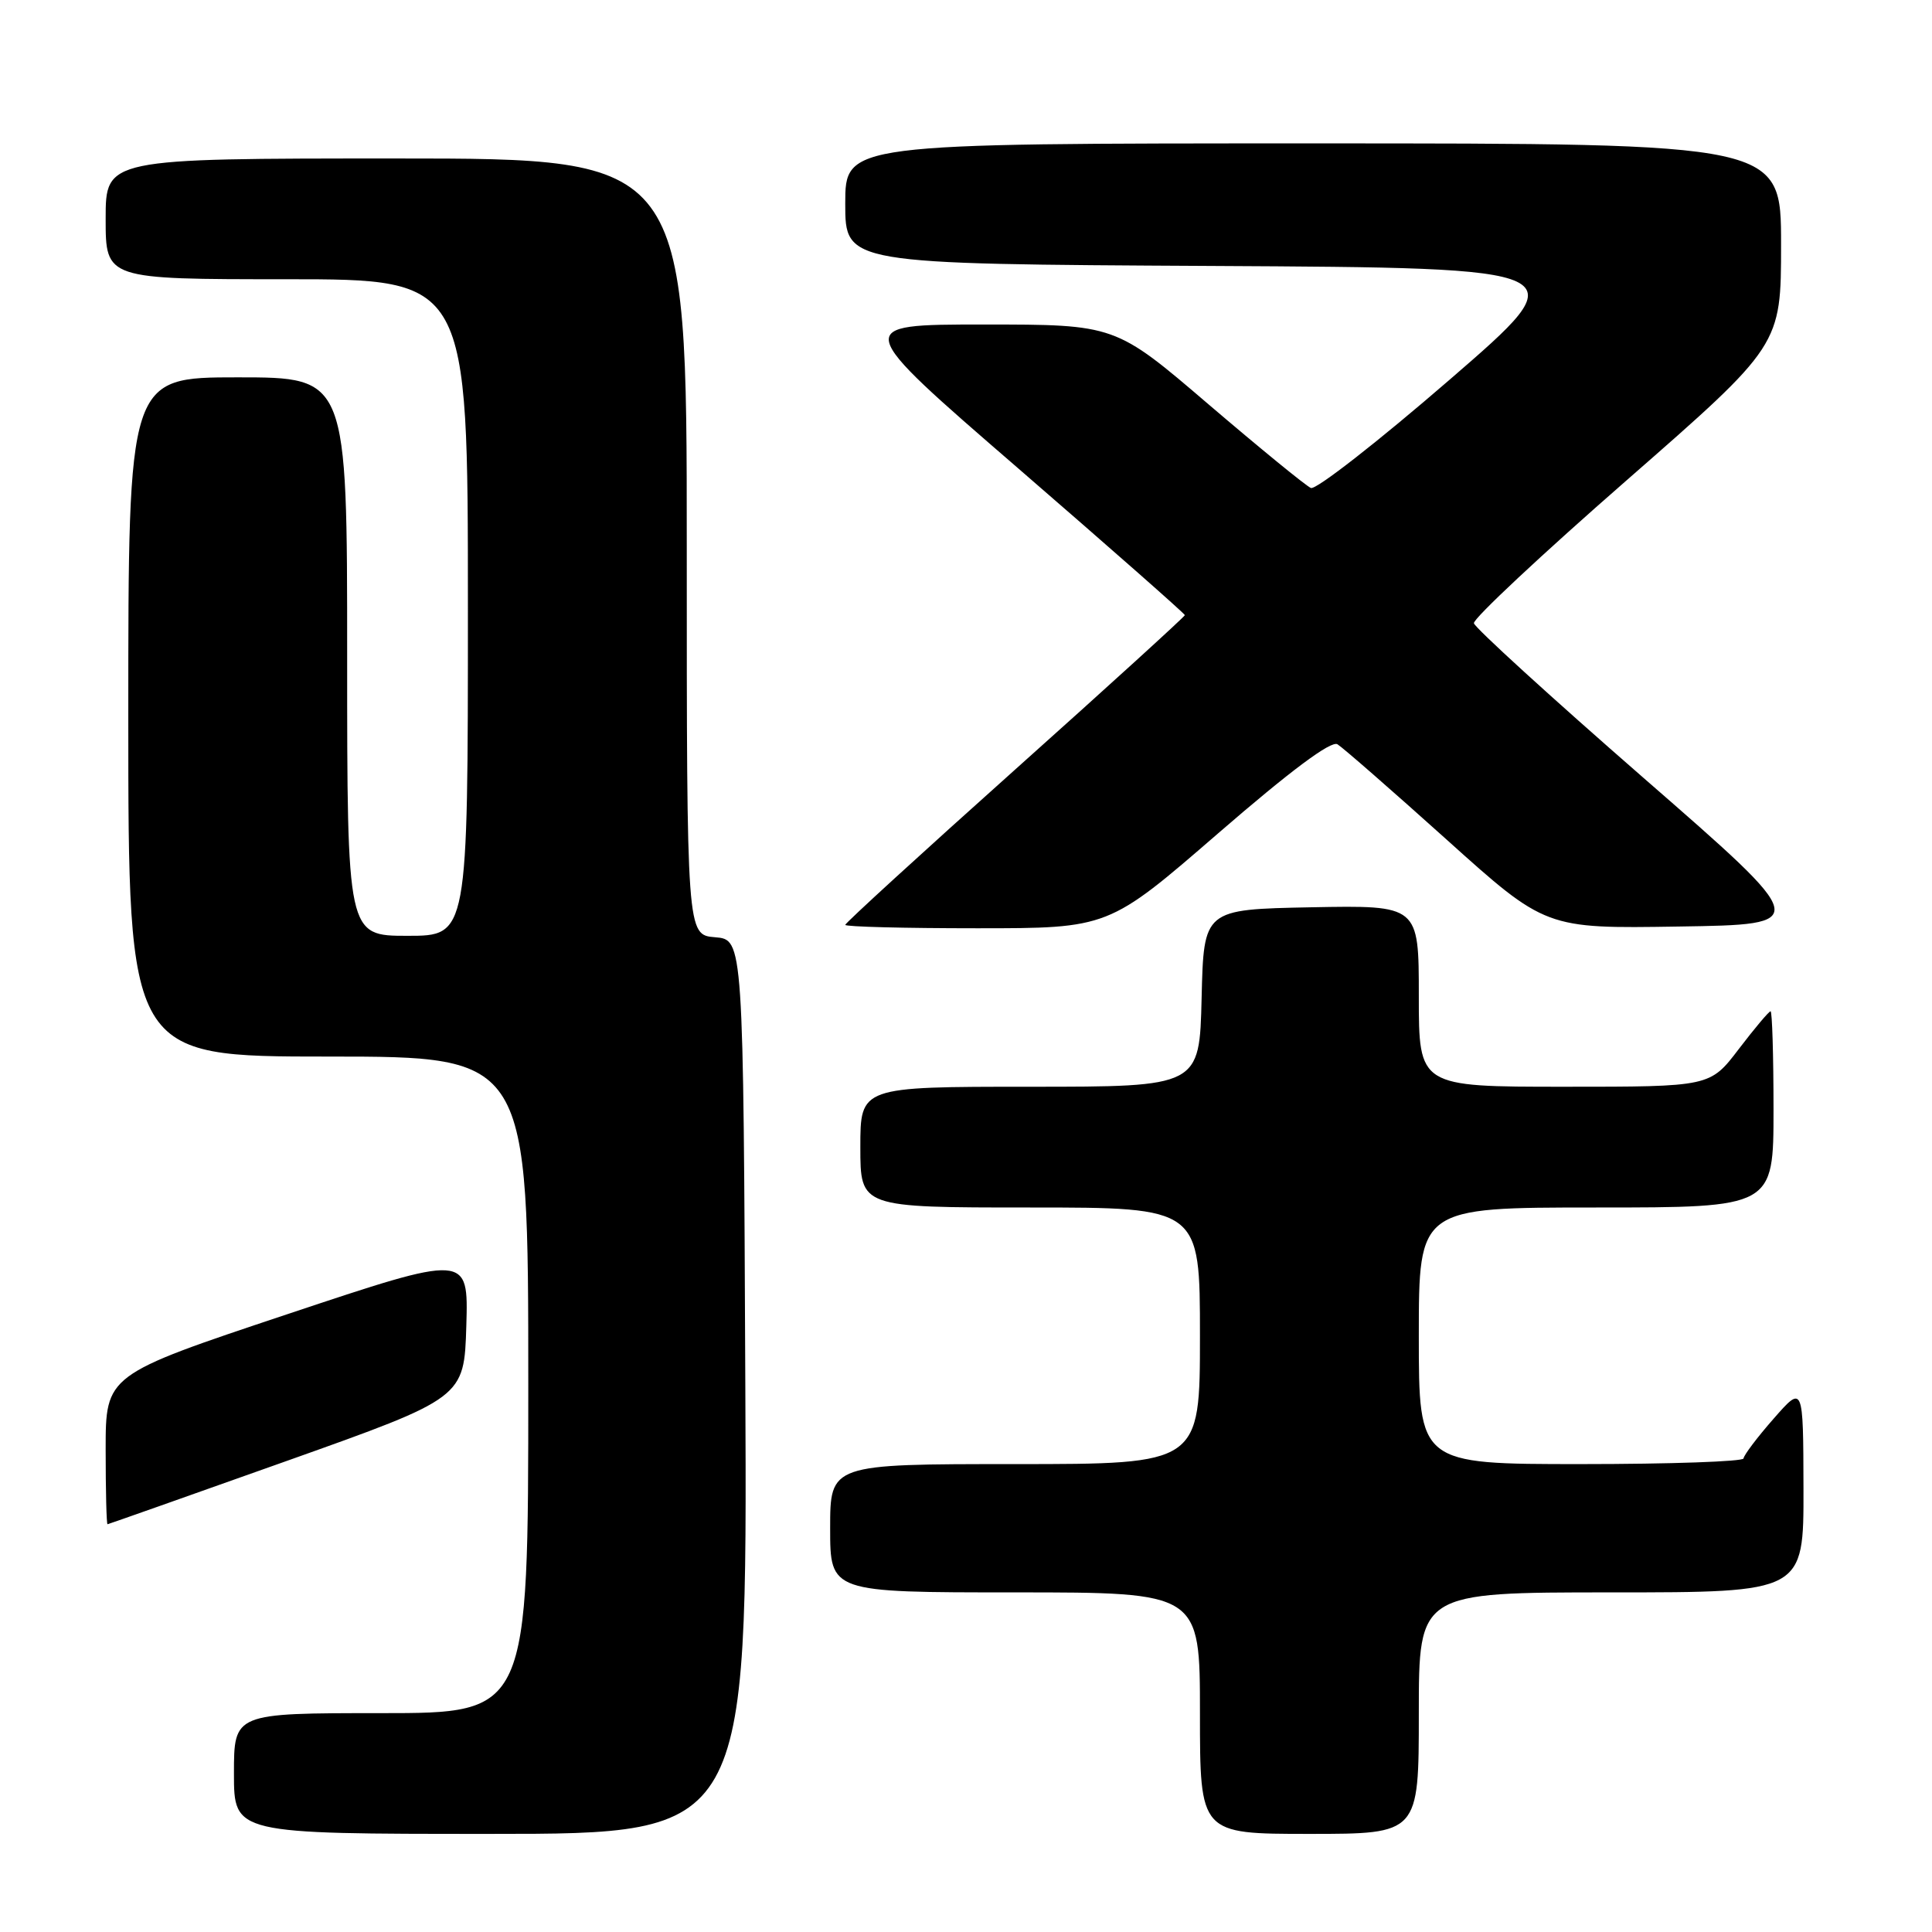 <?xml version="1.0" encoding="UTF-8" standalone="no"?>
<!DOCTYPE svg PUBLIC "-//W3C//DTD SVG 1.1//EN" "http://www.w3.org/Graphics/SVG/1.1/DTD/svg11.dtd" >
<svg xmlns="http://www.w3.org/2000/svg" xmlns:xlink="http://www.w3.org/1999/xlink" version="1.1" viewBox="0 0 256 256">
 <g >
 <path fill="currentColor"
d=" M 98.76 183.75 C 98.50 124.50 98.50 124.50 94.75 124.19 C 91.00 123.88 91.00 123.88 91.00 72.44 C 91.00 21.00 91.00 21.00 52.50 21.00 C 14.00 21.00 14.00 21.00 14.00 29.00 C 14.00 37.00 14.00 37.00 38.00 37.00 C 62.00 37.00 62.00 37.00 62.00 80.50 C 62.00 124.00 62.00 124.00 54.00 124.00 C 46.00 124.00 46.00 124.00 46.00 87.00 C 46.00 50.00 46.00 50.00 31.50 50.00 C 17.00 50.00 17.00 50.00 17.00 95.00 C 17.00 140.00 17.00 140.00 43.50 140.00 C 70.00 140.00 70.00 140.00 70.00 183.50 C 70.00 227.00 70.00 227.00 50.50 227.00 C 31.00 227.00 31.00 227.00 31.00 235.00 C 31.00 243.00 31.00 243.00 65.01 243.00 C 99.02 243.00 99.02 243.00 98.76 183.75 Z  M 188.00 227.00 C 188.00 211.00 188.00 211.00 213.50 211.00 C 239.00 211.00 239.00 211.00 238.97 197.25 C 238.94 183.50 238.94 183.50 235.00 188.00 C 232.83 190.47 231.05 192.84 231.03 193.25 C 231.01 193.66 221.32 194.00 209.50 194.00 C 188.00 194.00 188.00 194.00 188.00 177.00 C 188.00 160.00 188.00 160.00 211.50 160.00 C 235.00 160.00 235.00 160.00 235.00 147.00 C 235.00 139.85 234.82 134.00 234.61 134.00 C 234.39 134.00 232.50 136.25 230.40 139.00 C 226.59 144.00 226.59 144.00 207.29 144.00 C 188.00 144.00 188.00 144.00 188.00 131.97 C 188.00 119.95 188.00 119.95 173.75 120.22 C 159.50 120.50 159.50 120.50 159.22 132.25 C 158.94 144.00 158.94 144.00 136.47 144.00 C 114.00 144.00 114.00 144.00 114.00 152.00 C 114.00 160.00 114.00 160.00 136.50 160.00 C 159.00 160.00 159.00 160.00 159.00 177.00 C 159.00 194.00 159.00 194.00 134.50 194.00 C 110.00 194.00 110.00 194.00 110.00 202.50 C 110.00 211.00 110.00 211.00 134.50 211.00 C 159.00 211.00 159.00 211.00 159.00 227.00 C 159.00 243.00 159.00 243.00 173.50 243.00 C 188.00 243.00 188.00 243.00 188.00 227.00 Z  M 38.00 193.58 C 61.50 185.22 61.50 185.22 61.79 175.68 C 62.07 166.13 62.07 166.13 38.04 174.15 C 14.00 182.17 14.00 182.17 14.00 192.09 C 14.00 197.54 14.11 201.99 14.25 201.97 C 14.39 201.95 25.07 198.18 38.00 193.58 Z  M 161.41 110.42 C 171.02 102.10 176.37 98.11 177.22 98.62 C 177.92 99.05 184.42 104.72 191.65 111.22 C 204.80 123.05 204.80 123.05 222.43 122.77 C 240.07 122.50 240.07 122.50 217.78 103.08 C 205.53 92.40 195.41 83.17 195.30 82.58 C 195.18 81.99 204.30 73.46 215.55 63.63 C 236.00 45.75 236.00 45.75 236.00 32.38 C 236.00 19.00 236.00 19.00 174.00 19.00 C 112.00 19.00 112.00 19.00 112.00 26.99 C 112.00 34.98 112.00 34.98 160.60 35.24 C 209.21 35.50 209.21 35.50 192.05 50.34 C 182.62 58.50 174.36 64.95 173.70 64.66 C 173.04 64.38 166.94 59.39 160.14 53.58 C 147.78 43.00 147.78 43.00 130.33 43.00 C 112.88 43.00 112.88 43.00 134.94 62.08 C 147.07 72.58 157.00 81.32 157.00 81.51 C 157.00 81.69 146.88 90.91 134.50 101.98 C 122.12 113.05 112.00 122.31 112.00 122.55 C 112.00 122.80 119.85 123.00 129.44 123.00 C 146.89 123.00 146.89 123.00 161.41 110.42 Z "/>
</g>
</svg>